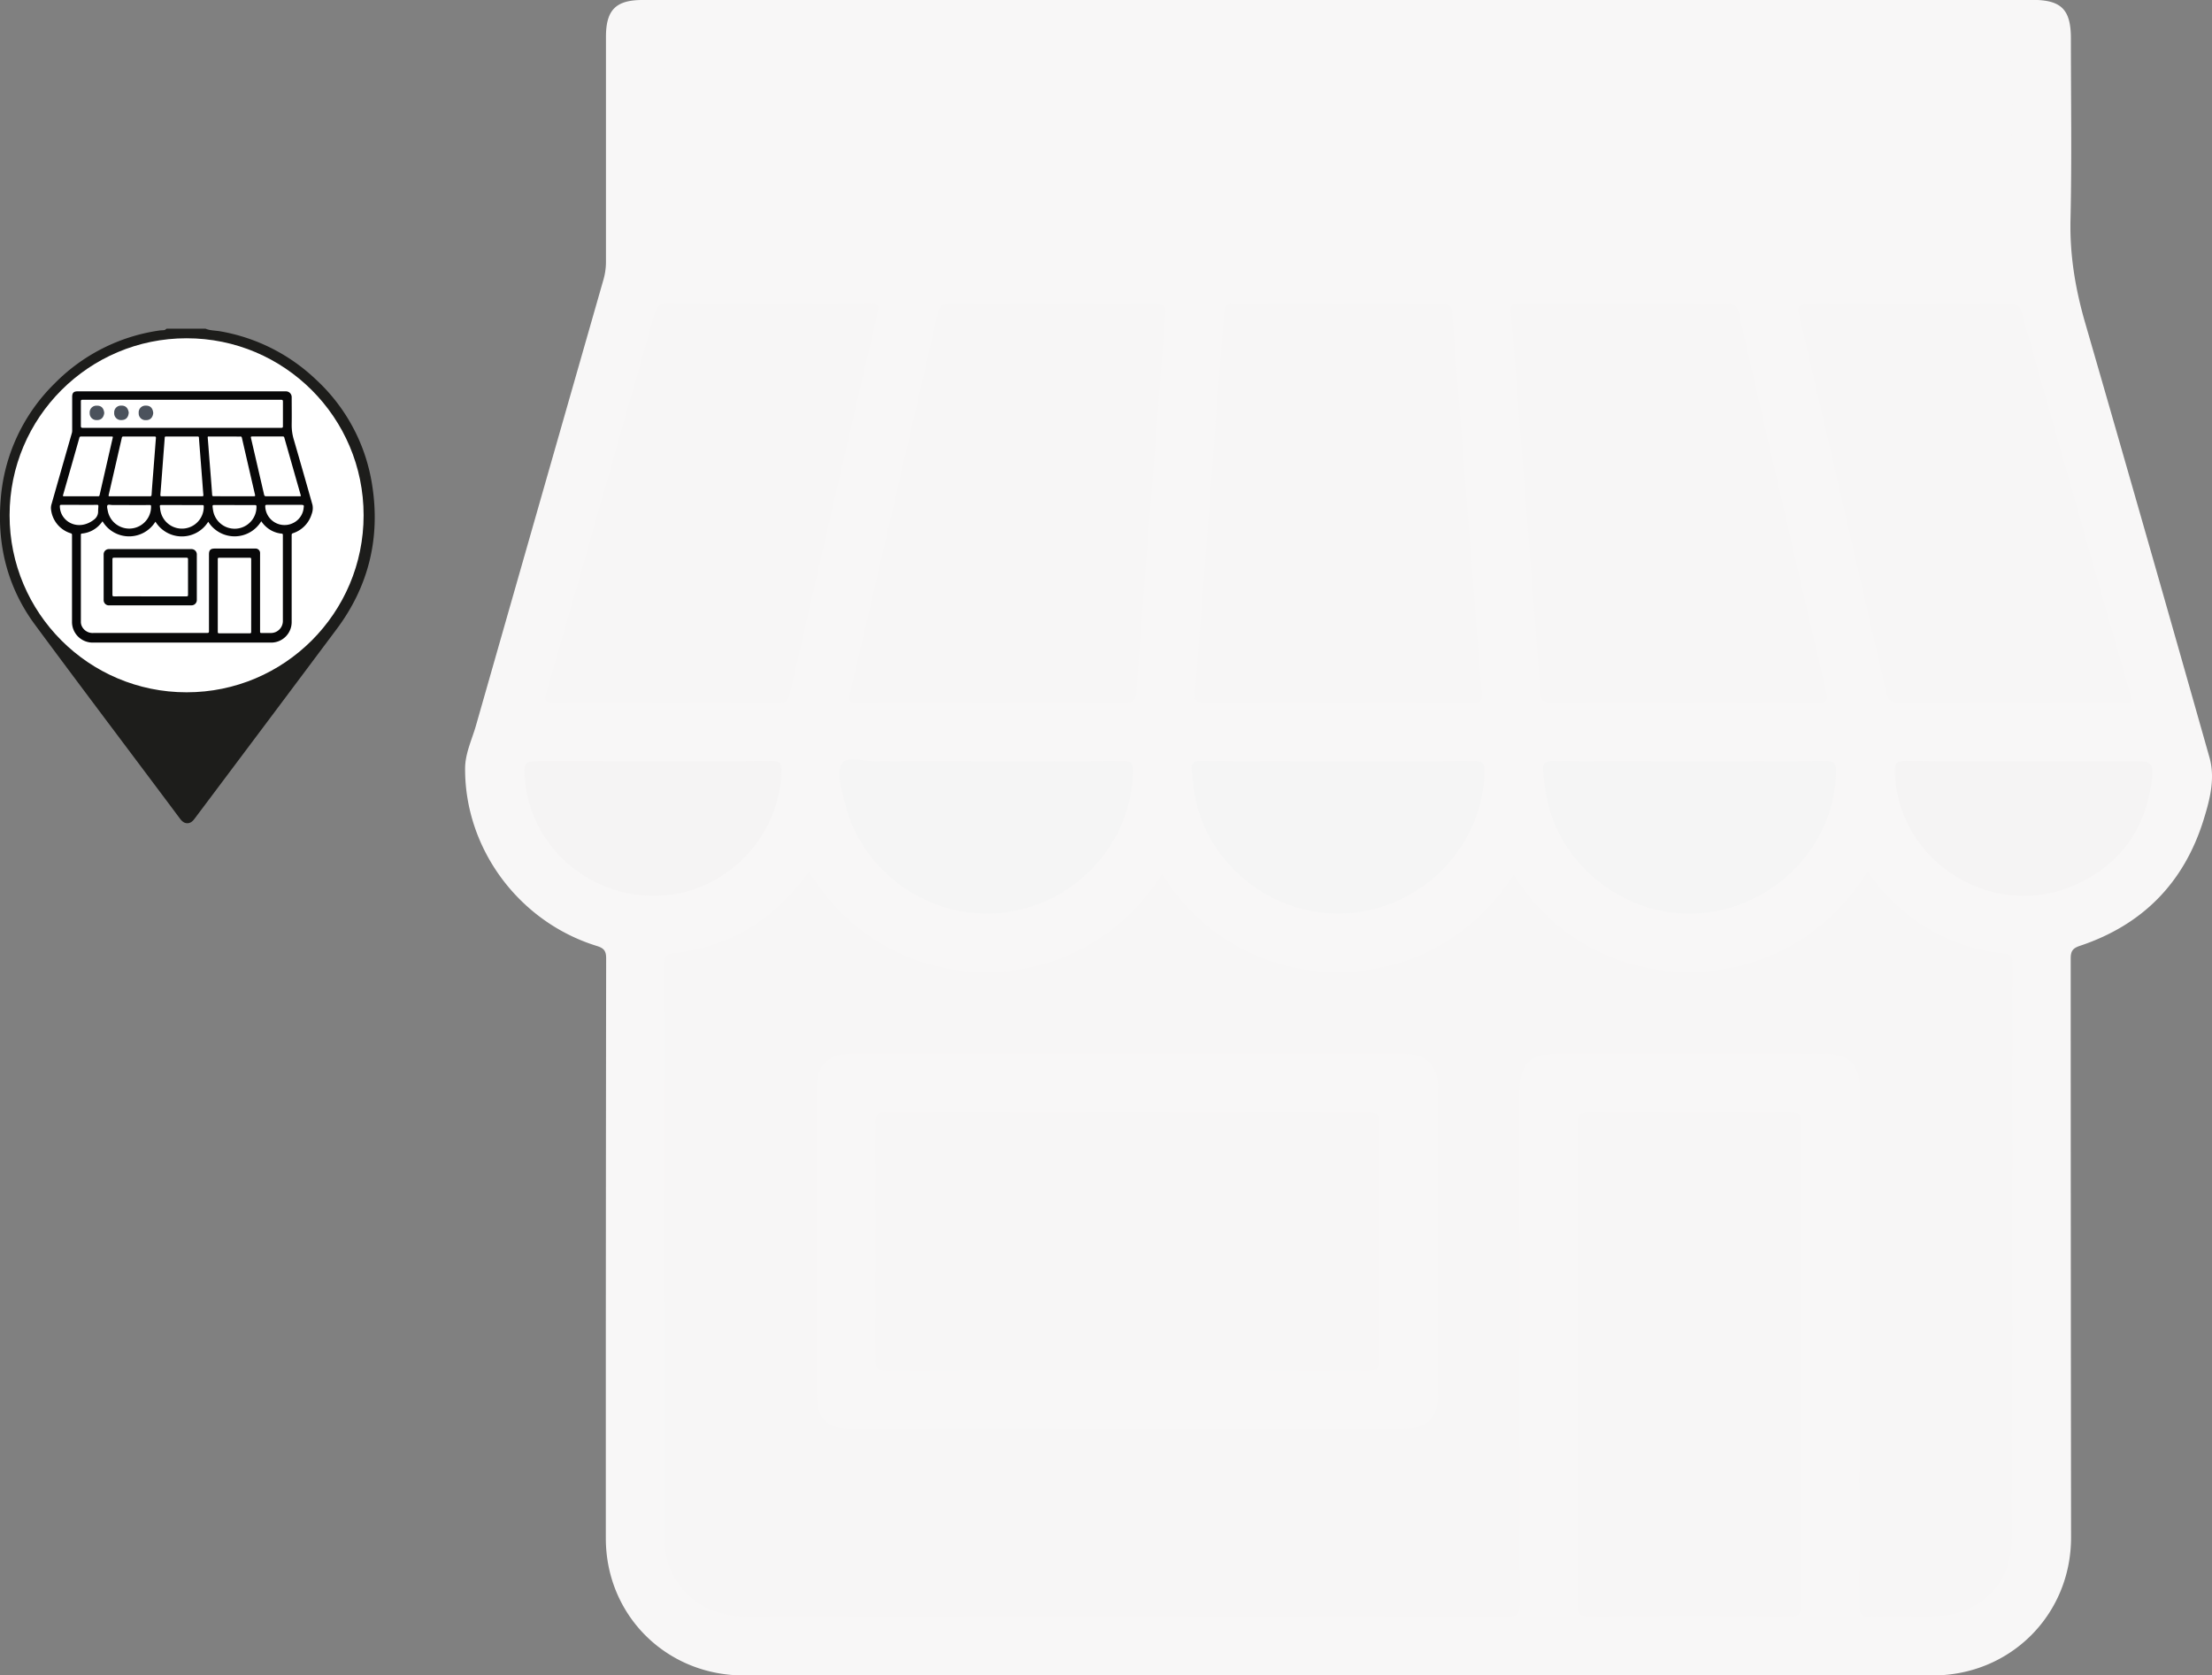 <svg id="Capa_1" data-name="Capa 1" xmlns="http://www.w3.org/2000/svg" viewBox="0 0 1012.84 767.12"><rect x="0" y="0" width="1012.84" height="767.12" fill="#808080" stroke="none"/><defs><style>.cls-1{fill:#f8f7f7;}.cls-2{fill:#f7f6f6;}.cls-3{fill:#f5f5f5;}.cls-4{fill:#f5f4f4;}.cls-5{fill:#1d1d1b;stroke-width:5px;}.cls-5,.cls-6{stroke:#1d1d1b;stroke-miterlimit:10;}.cls-6{fill:#fff;stroke-width:4px;}.cls-7{fill:#080809;}.cls-8{fill:#080909;}.cls-9{fill:#4b525c;}</style></defs><title>store</title><path class="cls-1" d="M614-152.12H295.55c-12.21,0-16.72,4.56-16.72,16.88q0,51.24,0,102.49a29.88,29.88,0,0,1-1.06,8.36Q248.52,77.79,219.33,180c-1.86,6.53-5,12.89-5,19.74C214.19,236.54,239,270,274.65,281c3.21,1,4.28,2.23,4.27,5.72q-.19,132.73-.15,265.47c0,35.34,27.79,62.83,63.15,62.81q272.22-.13,544.45,0c35.45,0,63.35-27.73,63.31-63.29q-.15-132.48-.17-265c0-3.48,1.06-4.71,4.28-5.79,28.68-9.58,47.67-28.93,56.6-57.78,2.85-9.18,5.37-18.87,2.66-28.46Q984.93,95.29,956.22-4c-4.56-15.65-7.17-31.17-6.8-47.53.64-27.65.18-55.32.18-83,0-13.24-4.39-17.64-17.61-17.64Z" transform="translate(-1.37 152.12)"/><path class="cls-2" d="M533.47,248.12c36.59,59.06,122.51,60.63,161,.19,36.74,59.71,124.53,59.92,162-1.49a86.59,86.59,0,0,0,32.11,28.6A81.5,81.5,0,0,0,918,284.31c2.62.26,4.84.32,4.83,4.43-.18,87.83-.07,175.66-.29,263.49,0,21.16-15,35.5-36.13,35.71-9.67.1-19.34-.19-29,.14-4,.14-4.53-1.21-4.53-4.76q.15-113.24.08-226.49c0-3.83,0-7.67,0-11.5-.06-9.46-5.29-14.77-14.86-14.95-5.66-.11-11.33,0-17,0H714.55c-12.72,0-17.41,4.73-17.41,17.54q0,117.24.11,234.49c0,4.5-1.06,5.7-5.66,5.7q-173.49-.21-347-.05c-13.55,0-24.84-4-32.79-15.43a32.12,32.12,0,0,1-6-18.7q0-132.49-.07-265c0-2.66.24-4.18,3.47-4.53,26.18-2.84,46.67-15.41,62-36.7.16-.23.55-.3.83-.44C409.33,308.16,495.62,308.13,533.47,248.12Zm-16.26,254H643.69c11.15,0,16.17-5,16.17-16.08q0-69.74,0-139.47c0-11.05-5.12-16.21-16.18-16.21q-126.23,0-252.45,0c-10.77,0-15.9,5.15-15.9,16q0,70,0,140c0,10.88,5,15.82,15.91,15.82Z" transform="translate(-1.37 152.12)"/><path class="cls-1" d="M614.45-125.2q151.21,0,302.42-.12c4.91,0,6,1.28,5.92,6q-.37,37.23,0,74.47c0,4.19-1.1,5.19-5.21,5.19q-183.95-.21-367.9-.16-119,0-237.93.21c-5.28,0-6.07-1.53-6-6.29q.36-37,0-74c0-4.22.76-5.48,5.31-5.47Q462.74-125.08,614.45-125.2Z" transform="translate(-1.37 152.12)"/><path class="cls-2" d="M825.94,472.53c0,36.82-.05,73.64.07,110.46,0,3.7-.62,5.06-4.77,5q-46.23-.3-92.47,0c-3.64,0-4.78-.75-4.78-4.62q.19-110.72,0-221.43c0-4.29,1.56-4.76,5.16-4.75q46,.18,92,0c3.91,0,4.94.95,4.92,4.9C825.87,398.89,825.94,435.71,825.94,472.53Z" transform="translate(-1.37 152.12)"/><path class="cls-2" d="M614.26,169.55c-20.33,0-40.66-.07-61,.06-3.61,0-5.08-.29-4.72-4.78,3.36-41.5,6.37-83,9.51-124.53,1.26-16.6,2.65-33.2,3.81-49.81.19-2.68,1.15-3.31,3.63-3.3q48.5.09,97,0c2.89,0,3.61,1,3.8,3.66,1.11,15.44,2.38,30.88,3.58,46.32l6.66,85.66c1.09,14.11,2,28.24,3.36,42.33.39,4.14-1.17,4.52-4.64,4.49C654.92,169.48,634.59,169.55,614.26,169.55Z" transform="translate(-1.37 152.12)"/><path class="cls-2" d="M772.69,169.55c-20.15,0-40.31-.1-60.46.09-3.88,0-5.25-.68-5.56-5-3-41-6.31-82-9.51-122.95-1.33-17.09-2.5-34.19-4-51.27-.37-4.16,2.18-3.2,4.31-3.2q39.46,0,78.94,0c5.33,0,10.68.27,16-.09,3.46-.24,4.5,1.22,5.19,4.23Q809.66,44.28,821.9,97.14c5.18,22.48,10.35,45,15.66,67.42.88,3.71.52,5.15-3.92,5.1C813.33,169.41,793,169.55,772.69,169.55Z" transform="translate(-1.37 152.12)"/><path class="cls-2" d="M455.22,169.55c-20.33,0-40.66-.05-61,0-3.27,0-4.61-.09-3.63-4.26Q410.94,78.28,430.8-8.9c.7-3.09,1.84-3.95,4.92-3.94q47.49.16,95,0c3.51,0,4.55.85,4.26,4.4-1.58,19.08-2.93,38.19-4.41,57.28-1.85,23.9-3.78,47.8-5.62,71.71-1.14,14.77-2.3,29.55-3.21,44.34-.24,3.93-1.8,4.79-5.52,4.76C495.88,169.45,475.55,169.55,455.22,169.55Z" transform="translate(-1.37 152.12)"/><path class="cls-2" d="M306.18,169.55c-17.16,0-34.31-.06-51.47,0-3.33,0-4.3-.45-3.24-4.16q25-87,49.71-174.19c.86-3,2.1-4.12,5.42-4.11q46.71.22,93.44,0c3.6,0,3.9.83,3.12,4.17Q382.87,78.63,362.92,166c-.67,2.93-2,3.61-4.77,3.59C340.82,169.5,323.5,169.55,306.18,169.55Z" transform="translate(-1.37 152.12)"/><path class="cls-2" d="M977.55,169c-1.48.9-3,.53-4.48.53-34,0-68-.07-102,.14-4.09,0-5.31-1.56-6.11-5.06Q845.17,78.21,825.13-8.14c-.85-3.68-.24-4.76,3.85-4.73,31,.19,62,.13,92.95,0,2.68,0,4.13.48,5,3.35Q952,79.09,977.37,167.62A9.49,9.49,0,0,1,977.55,169Z" transform="translate(-1.37 152.12)"/><path class="cls-3" d="M453,196.4c20.82,0,41.63.08,62.44-.08,3.56,0,4.76.6,4.7,4.56-.52,33.39-26.71,61.61-60.61,65-33,3.3-64.51-19.39-71.57-51.51-1.26-5.7-3.88-12.73-1.09-16.91,2.28-3.41,9.93-1,15.19-1C419,196.31,436,196.4,453,196.4Z" transform="translate(-1.37 152.12)"/><path class="cls-3" d="M775.11,196.4c20.65,0,41.3.08,61.95-.07,3.66,0,5.07.51,5,4.76-.47,32.95-26.54,61.06-60.39,64.77-32.72,3.59-64.59-19.17-71.78-51.24A114.76,114.76,0,0,1,708,201.3c-.4-3.75.52-5.05,4.65-5C733.48,196.53,754.3,196.4,775.11,196.4Z" transform="translate(-1.37 152.12)"/><path class="cls-3" d="M613.94,196.4c20.81,0,41.62.08,62.43-.08,3.56,0,4.77.59,4.72,4.55-.46,33.29-26.77,61.65-60.63,65-33,3.28-64.46-19.37-71.57-51.52-1-4.4-1.29-8.87-1.83-13.33-.45-3.72.57-4.77,4.44-4.73C572.31,196.51,593.12,196.4,613.94,196.4Z" transform="translate(-1.37 152.12)"/><path class="cls-4" d="M927.39,196.4h53c5.7,0,7.1,1.35,6.42,7.47-2.47,22.18-13.43,38.77-33.66,48.46-38,18.2-82.88-9.07-84.14-50.77-.12-3.95.54-5.35,4.93-5.28C891.73,196.57,909.56,196.4,927.39,196.4Z" transform="translate(-1.37 152.12)"/><path class="cls-4" d="M300.7,196.4c18,0,35.95.12,53.92-.1,3.84-.05,4.61,1,4.52,4.72-.74,30.71-26.17,56.34-56.83,57-32,.71-58.64-23.18-60.69-54.5-.43-6.44.23-7.14,6.65-7.14Z" transform="translate(-1.37 152.12)"/><path class="cls-2" d="M517.53,475.15c-36.83,0-73.66-.07-110.49.09-3.93,0-4.94-1-4.92-4.93q.24-54,0-108c0-4.25,1.26-5.16,5.3-5.15q110.23.17,220.47,0c4.3,0,5.11,1.27,5.09,5.28q-.24,54,0,108c0,4.06-1.2,4.82-5,4.8C591.19,475.09,554.36,475.15,517.53,475.15Z" transform="translate(-1.37 152.12)"/><path class="cls-5" d="M95,.87c2.33.88,4.83.8,7.25,1.25a81.91,81.91,0,0,1,42.23,21.5A80.25,80.25,0,0,1,169.3,70.35c3.7,23.41-1.46,44.89-15.72,64q-32.45,43.4-65,86.73c-1.22,1.65-1.67,1.63-2.89,0-22.09-29.58-44.39-59-66.32-88.69-12-16.26-16.78-34.88-15.24-55a80.71,80.71,0,0,1,24-52.15A81.45,81.45,0,0,1,74.66,1.69c1.27-.19,2.69.05,3.84-.82ZM87.14,28.74A55.34,55.34,0,0,0,31.82,84.27c0,29.84,24.86,54.85,54.27,55.14a55.34,55.34,0,1,0,1-110.67Z" transform="translate(-1.37 152.12)"/><circle class="cls-6" cx="85.44" cy="235.93" r="83.05"/><path class="cls-7" d="M84.62,27.06h47.67a2.64,2.64,0,0,1,2.64,2.65c0,4.15.07,8.29,0,12.44a22.89,22.89,0,0,0,1,7.12q4.32,14.88,8.52,29.79a7.61,7.61,0,0,1-.4,4.27A13.21,13.21,0,0,1,135.58,92c-.5.17-.66.35-.66.88q0,19.86,0,39.73a9.38,9.38,0,0,1-9.49,9.49q-40.82,0-81.63,0a9.44,9.44,0,0,1-9.46-9.47q0-19.87,0-39.74a.74.74,0,0,0-.64-.86,12.88,12.88,0,0,1-9-11.33A6,6,0,0,1,25,78.6q4.61-16.2,9.26-32.39a4.34,4.34,0,0,0,.16-1.13q0-7.76,0-15.49c0-1.85.68-2.53,2.51-2.53ZM72.54,86.73a14.17,14.17,0,0,1-24.2-.13h-.08a12.72,12.72,0,0,1-9.33,5.57c-.49,0-.53.28-.53.68q0,19.85,0,39.71a4.57,4.57,0,0,0,.54,2.23,5.44,5.44,0,0,0,5.27,2.9q26,0,52,0c.69,0,.85-.18.85-.85q0-17.58,0-35.16c0-1.92.71-2.63,2.61-2.63h16c.85,0,1.7,0,2.55,0a2.05,2.05,0,0,1,2.23,2.24V103q0,17,0,34c0,.53.08.73.68.71,1.44,0,2.89,0,4.34,0a5.48,5.48,0,0,0,5.42-5.47c0-13.13,0-26.26,0-39.39,0-.62-.33-.63-.72-.66a12.41,12.41,0,0,1-4.41-1.34A13,13,0,0,1,121,86.53a14.23,14.23,0,0,1-24.28.23A14.21,14.21,0,0,1,72.54,86.73ZM84.68,30.92q-22.74,0-45.49,0c-.68,0-.8.19-.79.82,0,3.7,0,7.39,0,11.09,0,.71.12.95.91.94q17.84,0,35.67,0,27.59,0,55.16,0c.62,0,.79-.15.78-.78,0-3.72,0-7.45,0-11.17,0-.71-.15-.9-.88-.9Q107.35,30.93,84.68,30.92Zm31.71,89.61c0-5.52,0-11,0-16.56,0-.59-.16-.73-.74-.73q-6.9,0-13.79,0c-.54,0-.78.07-.77.71q0,16.6,0,33.2c0,.58.17.7.71.7q6.95,0,13.87,0c.62,0,.72-.2.71-.75C116.38,131.58,116.39,126.06,116.39,120.53ZM84.66,75.11c3,0,6.09,0,9.14,0,.52,0,.75-.05.69-.67-.2-2.12-.33-4.24-.5-6.35q-.49-6.42-1-12.84c-.18-2.32-.37-4.63-.53-6.95,0-.39-.14-.55-.57-.55q-7.27,0-14.54,0c-.38,0-.52.09-.55.49-.17,2.49-.38,5-.57,7.47C75.76,62,75.31,68.18,74.8,74.4c0,.67.17.72.71.72C78.56,75.1,81.61,75.11,84.66,75.11Zm23.75,0c3,0,6.09,0,9.14,0,.66,0,.72-.2.58-.76q-1.18-5.06-2.34-10.11-1.83-7.92-3.65-15.86c-.1-.45-.26-.67-.78-.63-.79.05-1.59,0-2.39,0H97.13c-.32,0-.7-.15-.65.48.23,2.56.4,5.12.6,7.68.48,6.15,1,12.29,1.43,18.44,0,.64.25.75.83.74C102.37,75.09,105.39,75.11,108.41,75.11Zm-47.6,0c3,0,6.1,0,9.14,0,.56,0,.8-.12.83-.71.14-2.22.31-4.44.48-6.65.28-3.58.57-7.17.84-10.75.23-2.86.43-5.73.67-8.59,0-.53-.12-.66-.64-.66q-7.12,0-14.24,0c-.47,0-.64.13-.74.59q-3,13.08-6,26.13c-.15.62.06.64.55.64C54.71,75.1,57.76,75.11,60.81,75.11Zm-22.35,0c2.6,0,5.2,0,7.8,0,.41,0,.61-.1.71-.54q3-13.11,6-26.19c.12-.5.08-.63-.46-.63q-7,0-14,0a.69.69,0,0,0-.81.62Q34,61.45,30.26,74.49c-.16.56,0,.63.49.63C33.32,75.1,35.89,75.11,38.46,75.11ZM139.12,75a1.49,1.49,0,0,0,0-.21q-3.79-13.27-7.57-26.55c-.13-.43-.34-.51-.75-.51-4.64,0-9.29,0-13.93,0-.61,0-.71.16-.58.71q3,12.95,6,25.9c.12.52.3.76.92.76,5.09,0,10.19,0,15.28,0A1.2,1.2,0,0,0,139.12,75Zm-78.65,4.1c-2.54,0-5.09,0-7.63,0-.79,0-1.94-.36-2.28.15s0,1.68.16,2.54a10,10,0,0,0,19.82-2c0-.6-.17-.69-.7-.69C66.72,79.15,63.6,79.13,60.47,79.13Zm48.3,0c-3.12,0-6.24,0-9.36,0-.62,0-.76.19-.7.75a19.24,19.24,0,0,0,.28,2,10,10,0,0,0,19.82-2c0-.64-.2-.72-.75-.72C115,79.15,111.87,79.13,108.77,79.13Zm-24.16,0c-3.12,0-6.24,0-9.36,0-.58,0-.74.15-.67.71s.13,1.34.27,2a10,10,0,0,0,19.82-2c0-.59-.17-.68-.7-.68C90.85,79.15,87.73,79.13,84.61,79.13Zm55-.07c-2.47,0-4.95,0-7.42,0-2.88,0-5.76,0-8.63,0-.66,0-.76.2-.74.79a8.84,8.84,0,0,0,12.61,7.61,8.63,8.63,0,0,0,5-7.26C140.61,79.3,140.41,79.08,139.64,79.06Zm-102,0H29.3a.52.52,0,0,0-.53.52c0,7.11,8.44,12,15.82,6.11a4.58,4.58,0,0,0,1.71-3.57c0-2.53.49-3.09-.57-3.08C43,79.08,40.34,79.06,37.64,79.06Z" transform="translate(-1.37 152.12)"/><path class="cls-8" d="M70.1,125.06H51.22a2.39,2.39,0,0,1-2.39-2.39v-21a2.38,2.38,0,0,1,2.39-2.38q18.91,0,37.84,0a2.43,2.43,0,0,1,2.43,2.43v20.89a2.42,2.42,0,0,1-2.42,2.43Zm.05-4.13c5.52,0,11,0,16.57,0,.56,0,.74-.11.74-.72,0-5.4,0-10.79,0-16.19,0-.6-.12-.79-.76-.79q-16.53,0-33.06,0c-.6,0-.8.14-.79.77q0,8.1,0,16.19c0,.59.15.74.74.74C59.11,120.92,64.63,120.93,70.15,120.93Z" transform="translate(-1.37 152.12)"/><path class="cls-9" d="M49.1,37c-.25,2-1.39,3.29-3.48,3.22A3.08,3.08,0,0,1,42.44,37a3.09,3.09,0,0,1,3.31-3.38C47.84,33.58,48.93,34.88,49.1,37Z" transform="translate(-1.37 152.12)"/><path class="cls-9" d="M60.32,36.74c-.13,2.15-1.23,3.45-3.3,3.47a3.1,3.1,0,0,1-3.36-3.34,3.08,3.08,0,0,1,3.14-3.28C58.9,33.49,60,34.73,60.32,36.74Z" transform="translate(-1.37 152.12)"/><path class="cls-9" d="M71.54,37c-.23,2.06-1.36,3.31-3.45,3.25A3.08,3.08,0,0,1,64.88,37a3.1,3.1,0,0,1,3.3-3.4C70.27,33.57,71.36,34.86,71.54,37Z" transform="translate(-1.37 152.12)"/></svg>